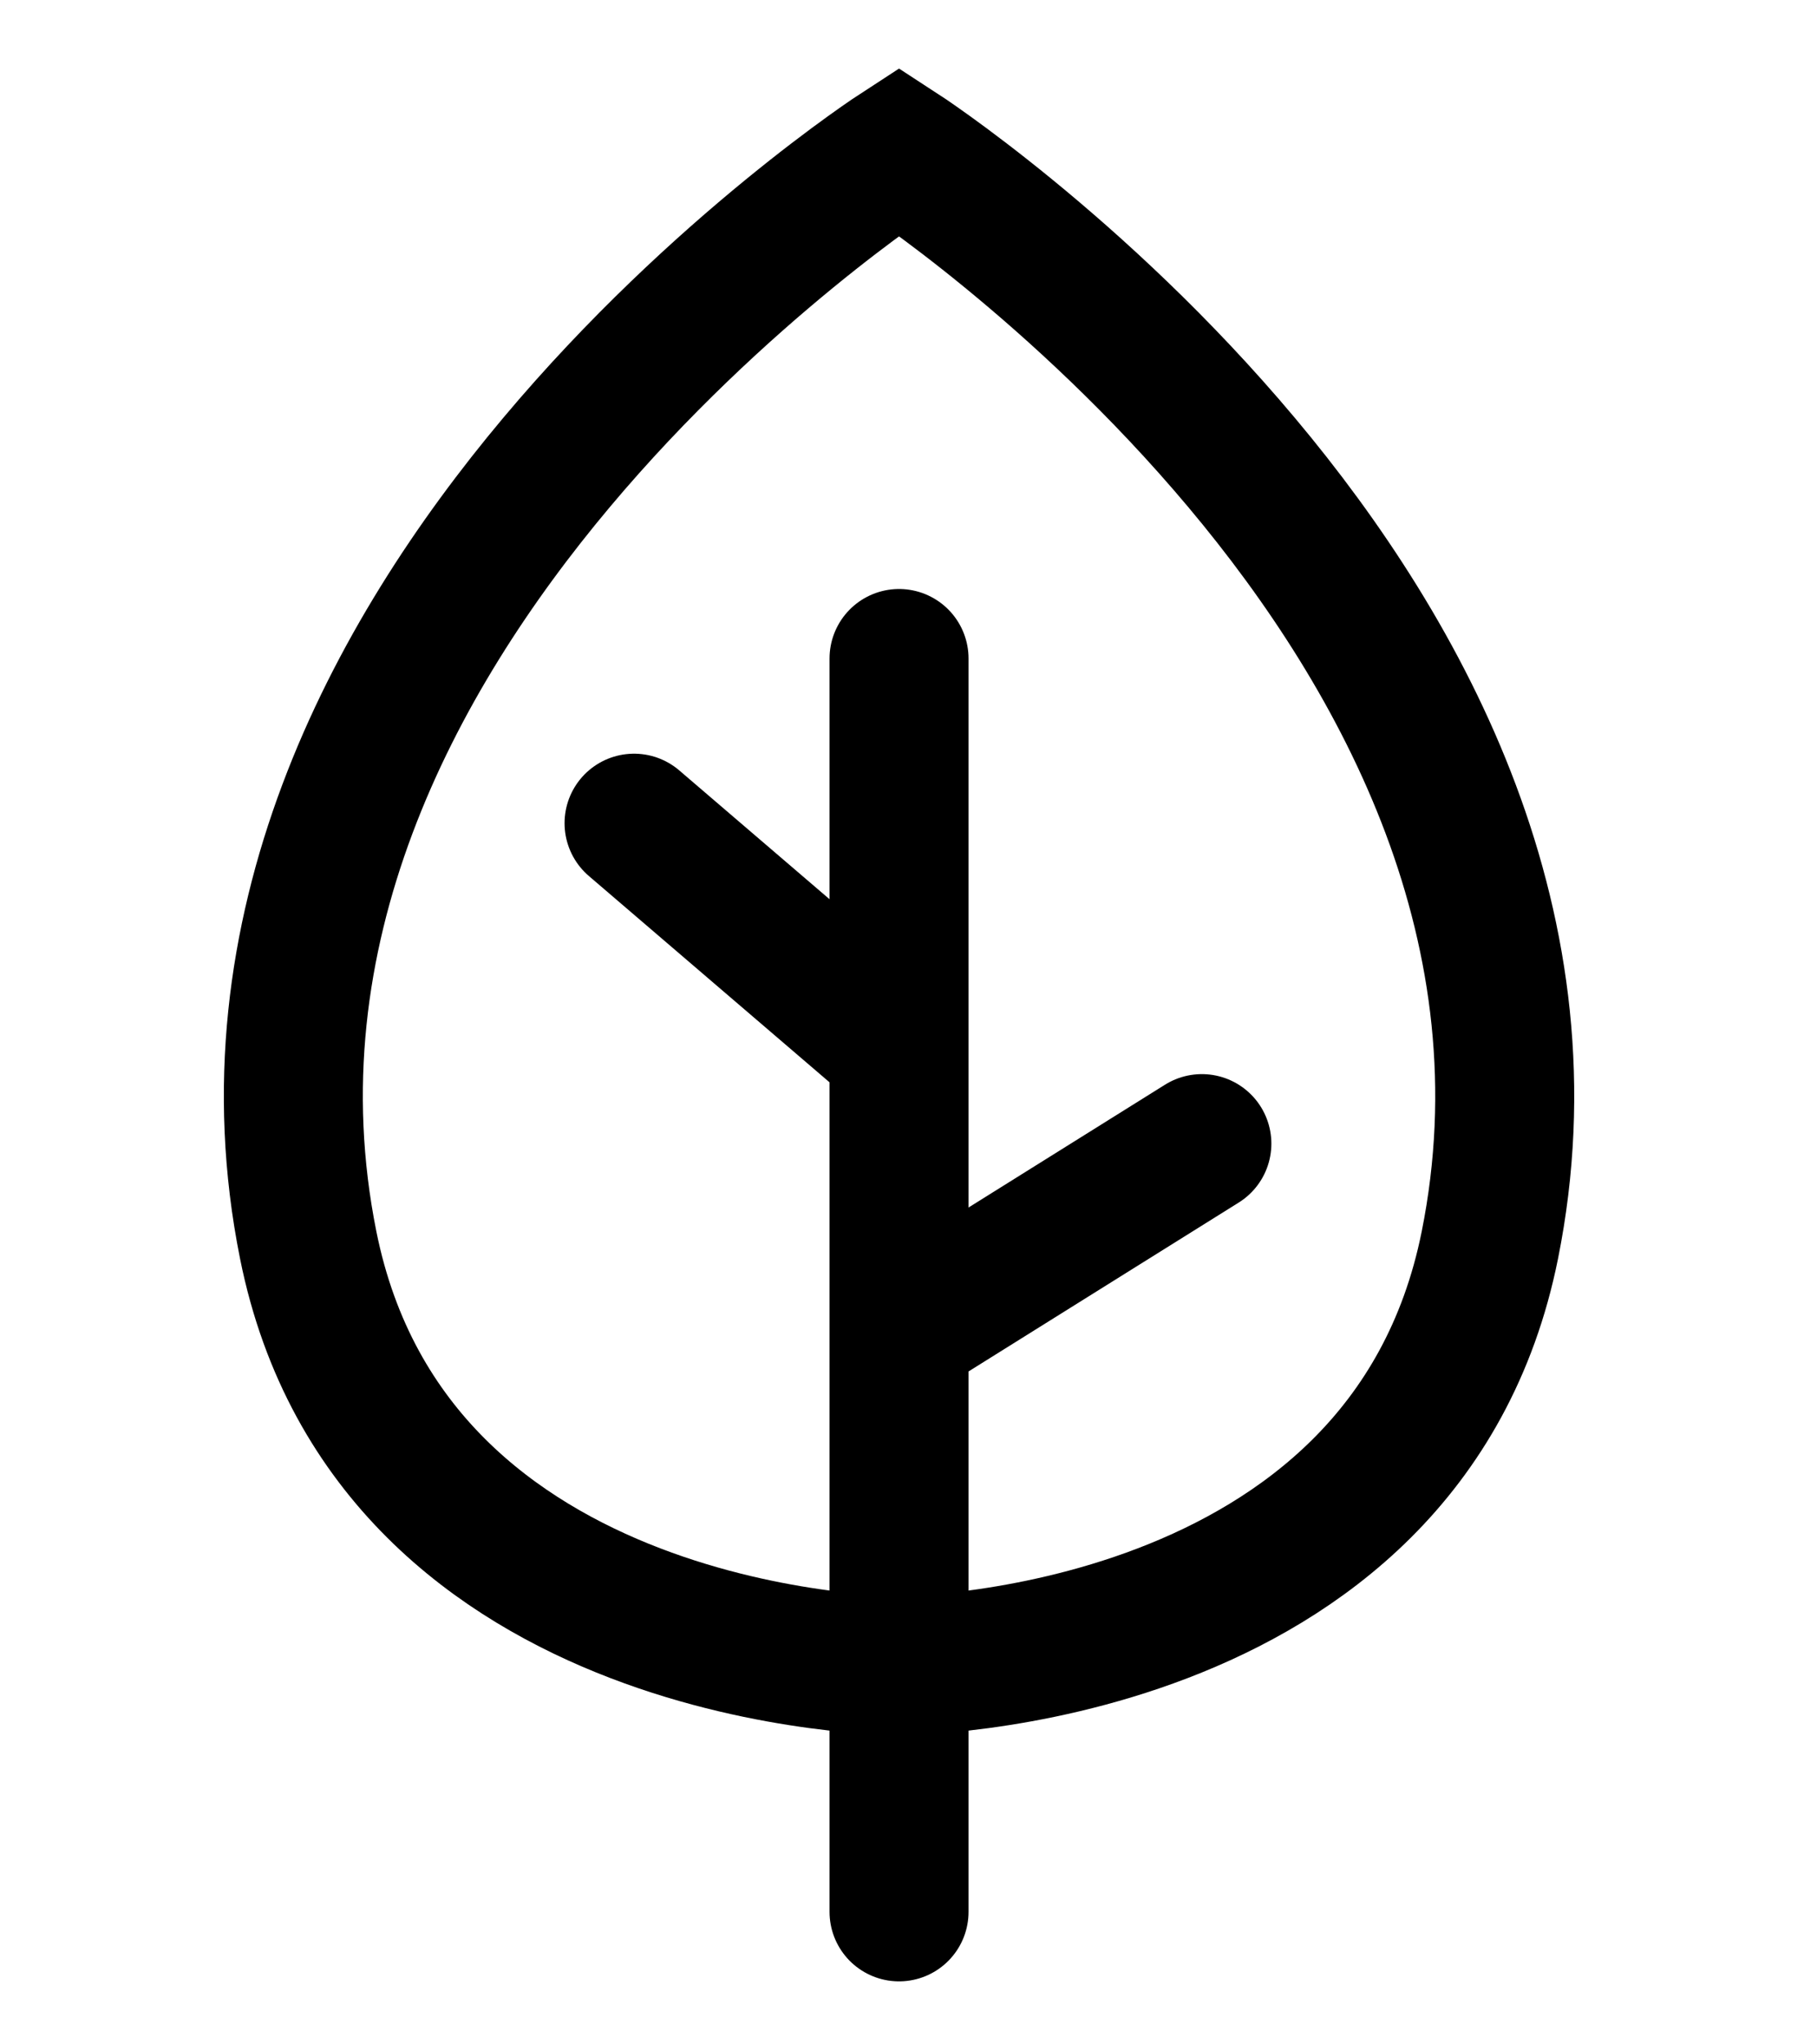 <svg width="24" height="27" viewBox="0 0 24 27" fill="none" xmlns="http://www.w3.org/2000/svg">
<path d="M4.071 16.444C2.406 8.147 11.875 2 11.875 2C11.875 2 21.344 8.147 19.679 16.444C18.564 22 11.875 22 11.875 22C11.875 22 5.186 22 4.071 16.444Z" stroke="currentColor" stroke-width="1.836"/>
<path d="M11.875 8.697L11.875 13.872M11.875 25.25L11.875 17.604M11.875 17.604L15.875 15.104M11.875 17.604L11.875 13.872M11.875 13.872L8.375 10.872" stroke="currentColor" stroke-width="1.836" stroke-linecap="round" stroke-linejoin="round"/>
</svg>

